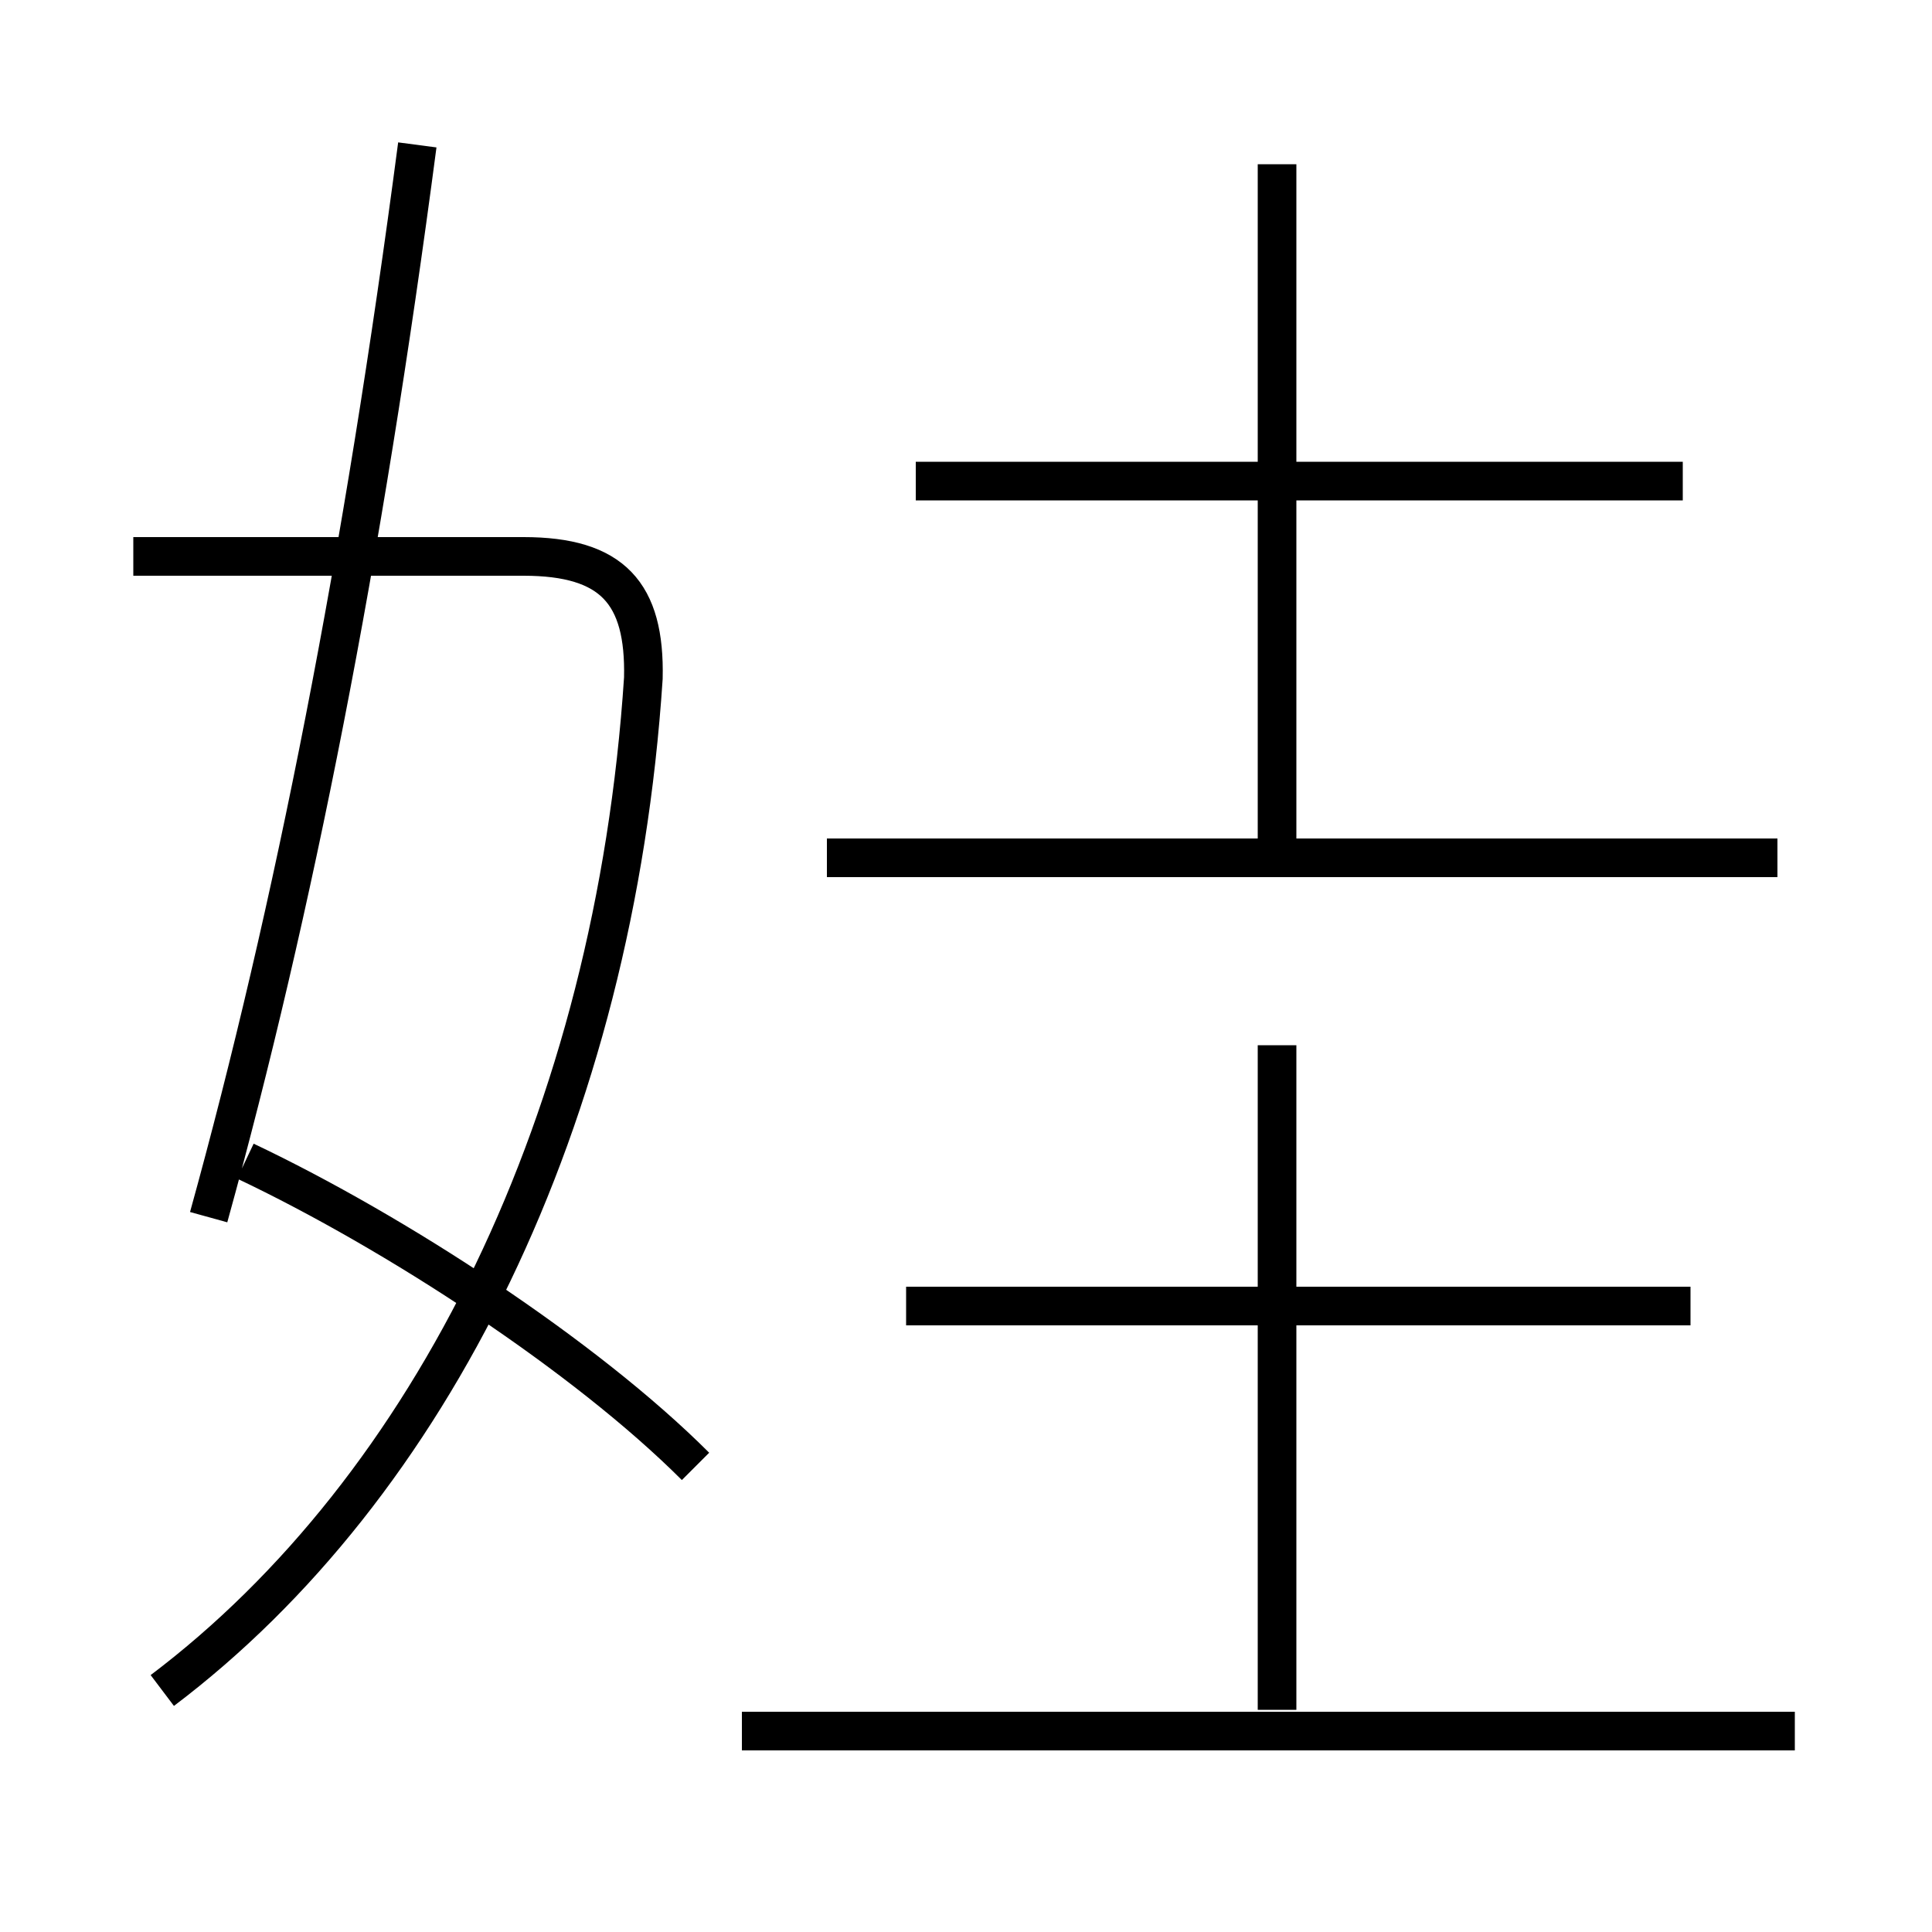 <?xml version='1.0' encoding='utf8'?>
<svg viewBox="0.0 -6.0 50.0 50.0" version="1.1" xmlns="http://www.w3.org/2000/svg">
<rect x="0.0" y="-6.0" width="50.0" height="50.0" fill="#808080" stroke="none"/>
<rect x="-1000" y="-1000" width="2000" height="2000" stroke="white" fill="white"/>
<g style="fill:white;stroke:#000000;  stroke-width:1">
<path d="M 4.2 -0.25 C 11.15 -5.5 15.9 -15.05 16.65 -26.45 C 16.7 -28.65 15.85 -29.6 13.55 -29.6 L 3.45 -29.6 M 18.0 -6.05 C 15.15 -8.9 10.25 -12.1 6.35 -13.95 M 46.45 0.8 L 19.2 0.8 M 5.4 -12.5 C 7.6 -20.45 9.4 -29.6 10.8 -40.25 M 33.05 0.25 L 33.05 -16.95 M 43.75 -10.2 L 23.45 -10.2 M 46.0 -21.8 L 21.4 -21.8 M 33.05 -21.8 L 33.05 -39.75 M 43.55 -31.55 L 23.7 -31.55" transform="translate(0.0 38.0)" />
</g>
</svg>